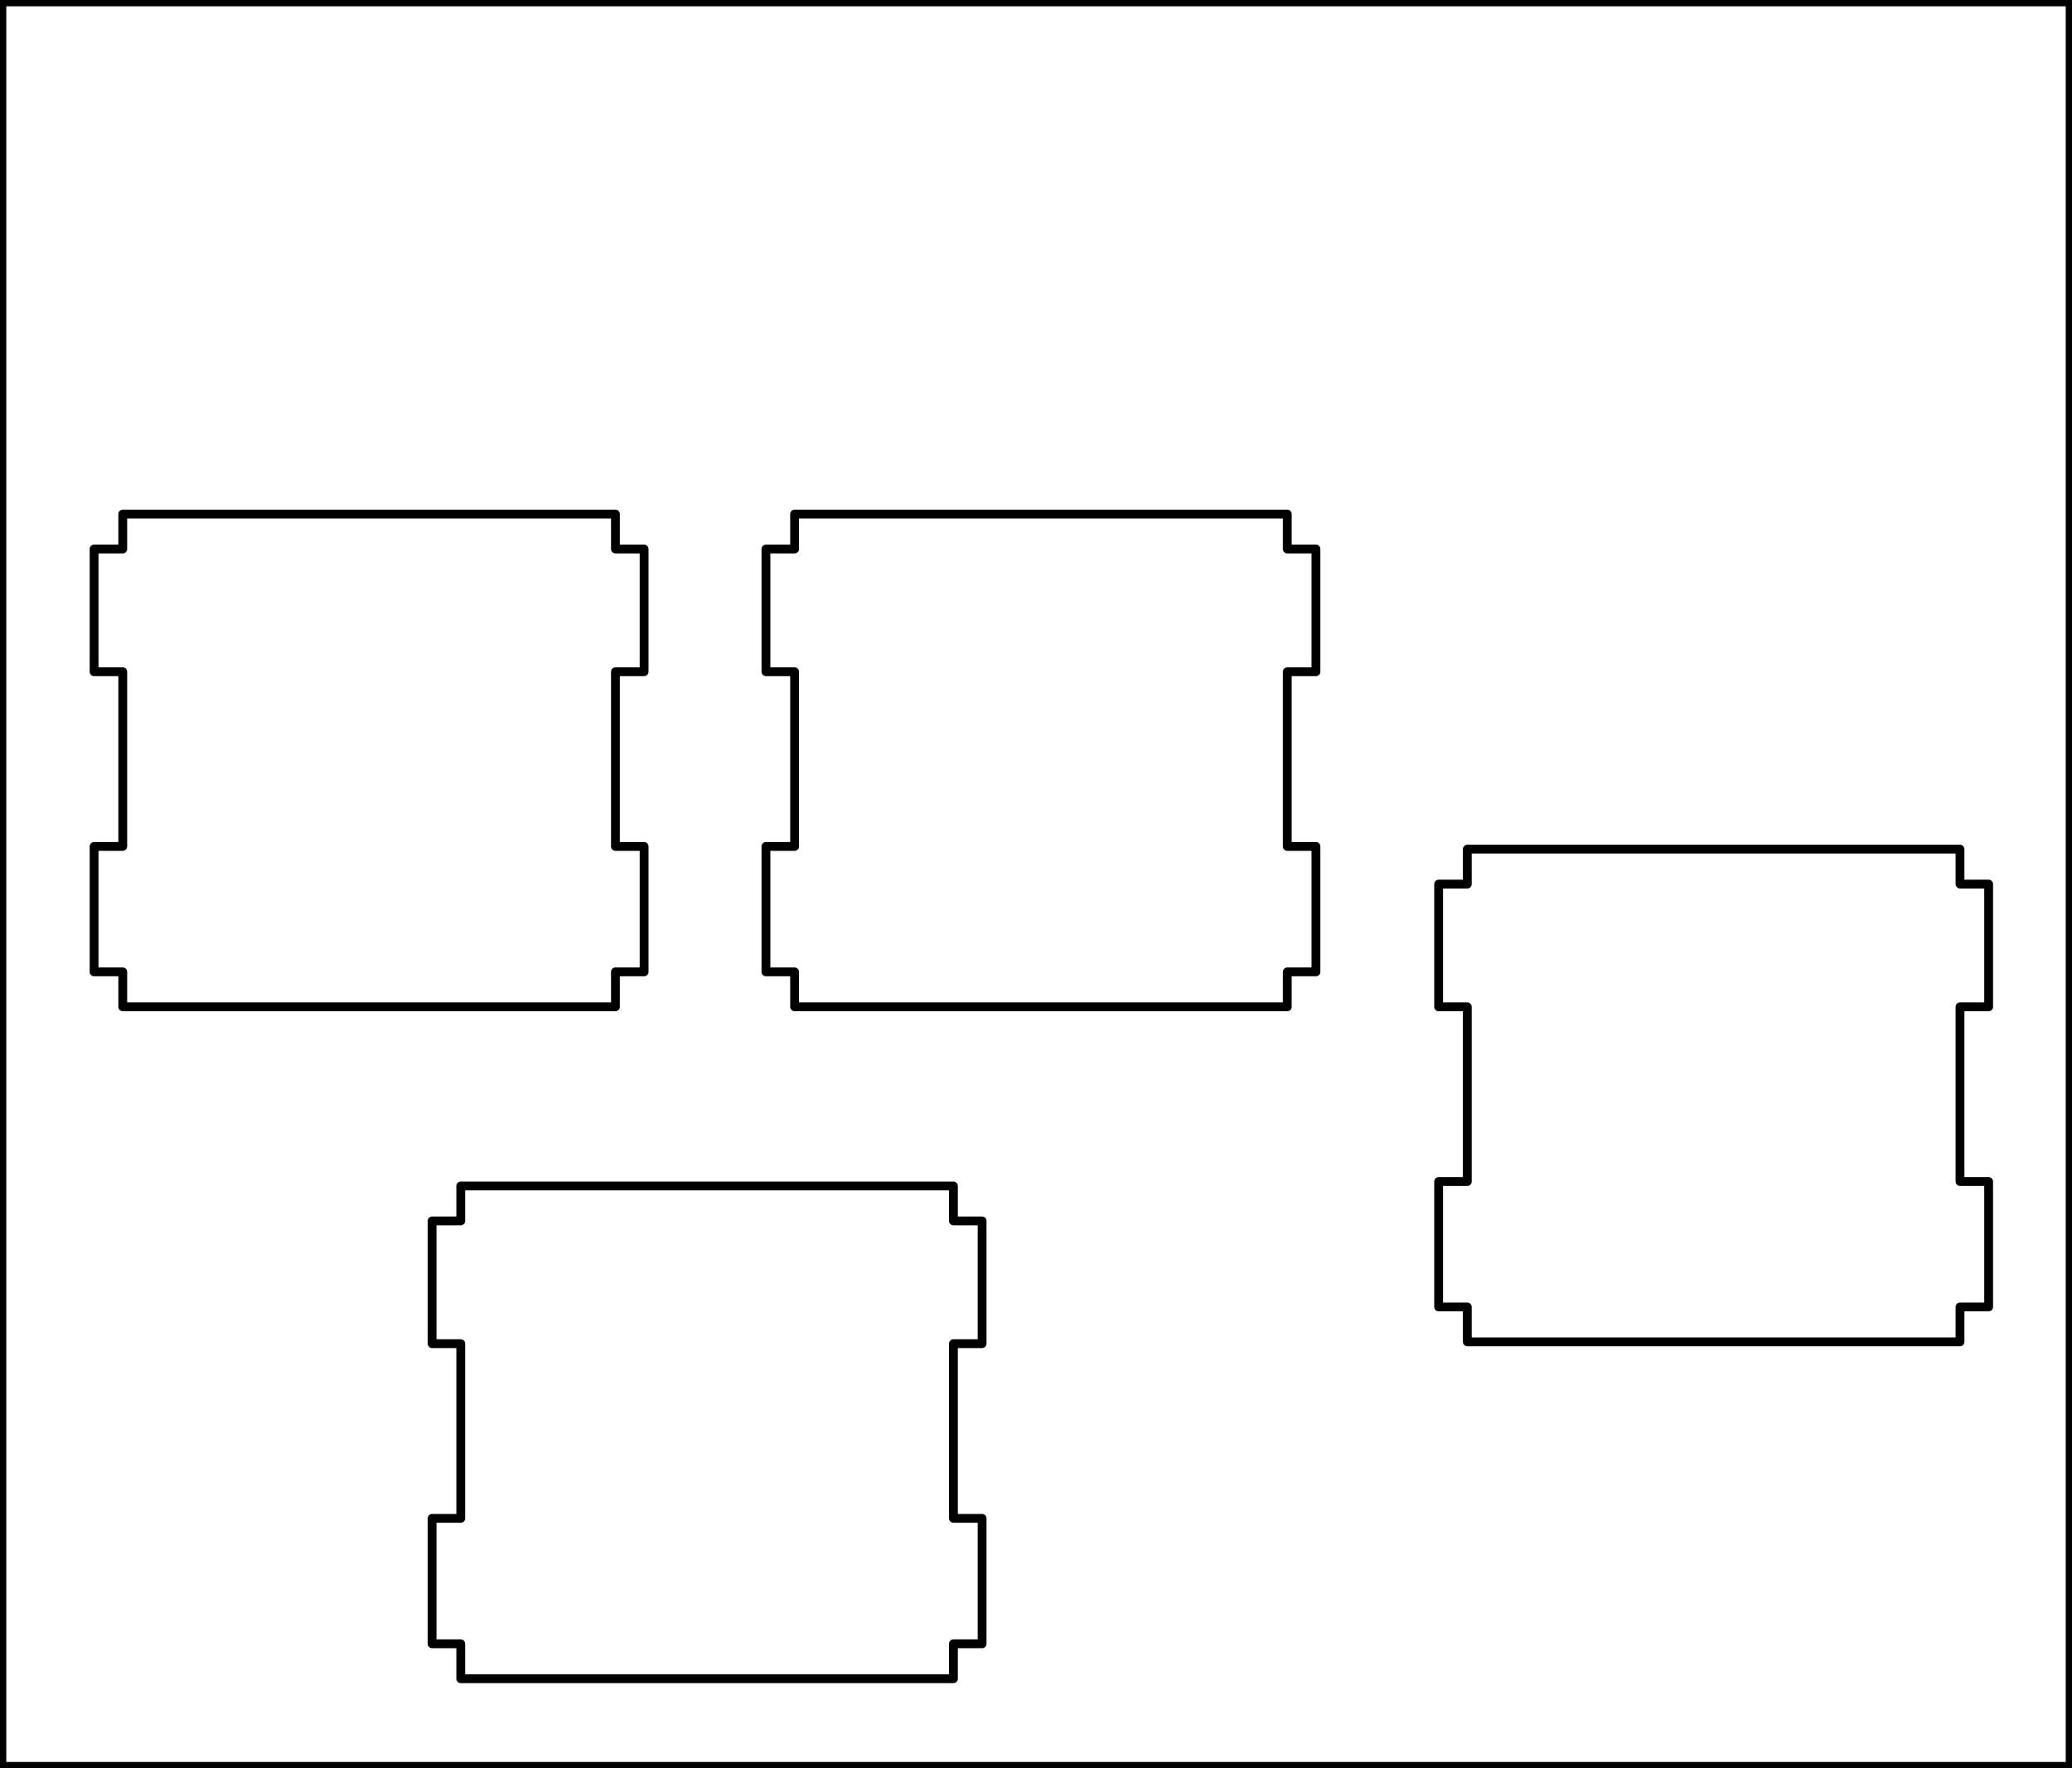<?xml version="1.0" encoding="utf-8"?>
<!-- Generator: Adobe Illustrator 16.0.0, SVG Export Plug-In . SVG Version: 6.00 Build 0)  -->
<!DOCTYPE svg PUBLIC "-//W3C//DTD SVG 1.1//EN" "http://www.w3.org/Graphics/SVG/1.1/DTD/svg11.dtd">
<svg version="1.1" id="_x30_" xmlns="http://www.w3.org/2000/svg" xmlns:xlink="http://www.w3.org/1999/xlink" x="0px" y="0px"
	 width="166.539px" height="142.114px" viewBox="0 0 166.539 142.114" enable-background="new 0 0 166.539 142.114"
	 xml:space="preserve">
<g id="LWPOLYLINE">
	
		<polygon fill="none" stroke="#000000" stroke-width="0.709" stroke-linecap="round" stroke-linejoin="round" stroke-miterlimit="10" points="
		37.034,134.915 76.633,134.915 76.633,132.108 78.937,132.108 78.937,122.028 76.633,122.028 76.633,107.987 78.937,107.987 
		78.937,98.124 76.633,98.124 76.633,95.315 37.034,95.315 37.034,98.124 34.729,98.124 34.729,107.987 37.034,107.987 
		37.034,122.028 34.729,122.028 34.729,132.108 37.034,132.108 	"/>
</g>
<g id="LWPOLYLINE_1_">
	
		<polygon fill="none" stroke="#000000" stroke-width="0.709" stroke-linecap="round" stroke-linejoin="round" stroke-miterlimit="10" points="
		117.937,107.842 157.537,107.842 157.537,105.038 159.839,105.038 159.839,94.958 157.537,94.958 157.537,80.917 159.839,80.917 
		159.839,71.052 157.537,71.052 157.537,68.244 117.937,68.244 117.937,71.052 115.632,71.052 115.632,80.917 117.937,80.917 
		117.937,94.958 115.632,94.958 115.632,105.038 117.937,105.038 	"/>
</g>
<g id="LWPOLYLINE_2_">
	
		<polygon fill="none" stroke="#000000" stroke-width="0.709" stroke-linecap="round" stroke-linejoin="round" stroke-miterlimit="10" points="
		9.867,80.915 49.466,80.915 49.466,78.107 51.77,78.107 51.77,68.027 49.466,68.027 49.466,53.987 51.77,53.987 51.77,44.123 
		49.466,44.123 49.466,41.315 9.867,41.315 9.867,44.123 7.563,44.123 7.563,53.987 9.867,53.987 9.867,68.027 7.563,68.027 
		7.563,78.107 9.867,78.107 	"/>
</g>
<g id="LWPOLYLINE_3_">
	
		<polygon fill="none" stroke="#000000" stroke-width="0.709" stroke-linecap="round" stroke-linejoin="round" stroke-miterlimit="10" points="
		63.867,80.915 103.466,80.915 103.466,78.107 105.77,78.107 105.77,68.027 103.466,68.027 103.466,53.987 105.77,53.987 
		105.77,44.123 103.466,44.123 103.466,41.315 63.867,41.315 63.867,44.123 61.563,44.123 61.563,53.987 63.867,53.987 
		63.867,68.027 61.563,68.027 61.563,78.107 63.867,78.107 	"/>
</g>
<g id="LWPOLYLINE_4_">
	
		<rect fill="none" stroke="#000000" stroke-width="1.01" stroke-linecap="round" stroke-linejoin="round" stroke-miterlimit="10" width="166.539" height="142.114"/>
</g>
</svg>
